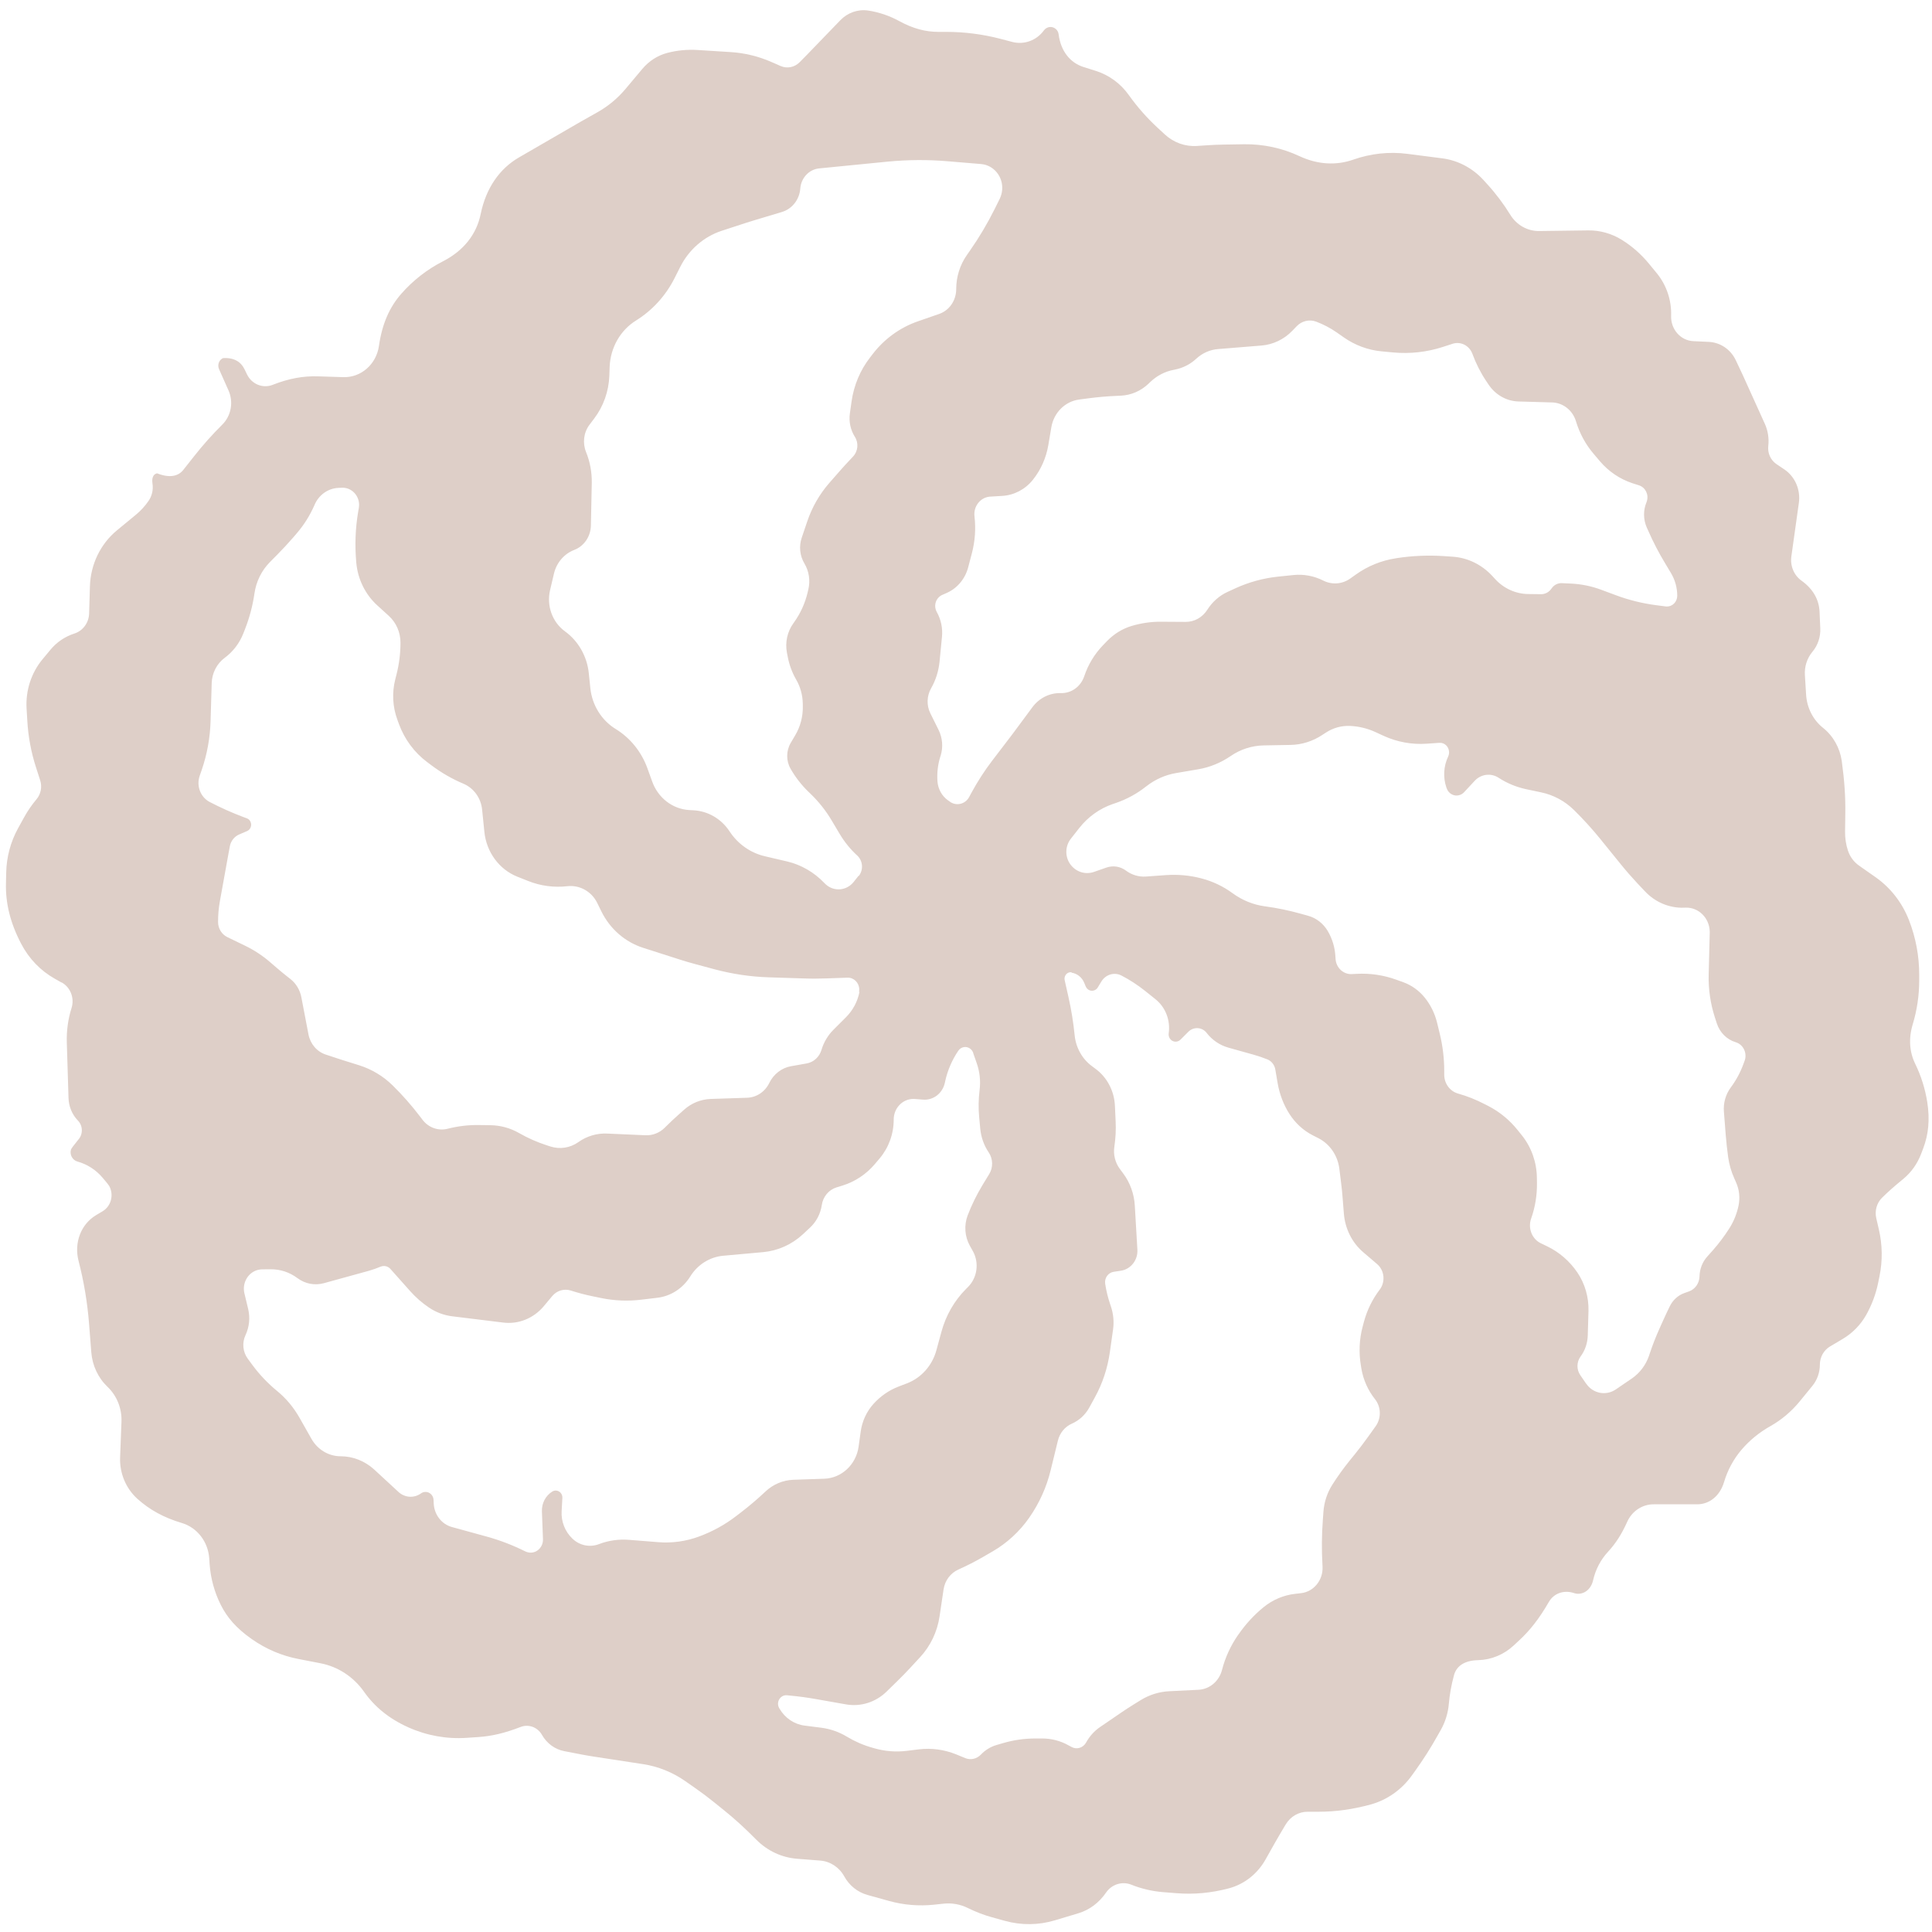 <?xml version="1.0" encoding="UTF-8"?>
<svg aria-labelledby="simpleicons-codewars-icon" role="img" viewBox="0 0 24 24" xmlns="http://www.w3.org/2000/svg">
<title>Codewars icon</title>
<path d="m0.762 12.204l-0.083-0.047c-0.176-0.099-0.32-0.249-0.416-0.433-0.138-0.264-0.195-0.507-0.189-0.752l0.003-0.132c0.004-0.194 0.055-0.384 0.148-0.552l0.075-0.136c0.044-0.08 0.096-0.155 0.154-0.224 0.054-0.064 0.071-0.154 0.045-0.235l-0.05-0.155c-0.062-0.19-0.099-0.388-0.11-0.588l-0.009-0.149c-0.013-0.223 0.058-0.442 0.198-0.611l0.097-0.117c0.079-0.096 0.183-0.166 0.299-0.203 0.106-0.034 0.18-0.134 0.183-0.25l0.01-0.336c0.008-0.273 0.131-0.528 0.337-0.697l0.233-0.192c0.06-0.049 0.113-0.107 0.158-0.172 0.043-0.062 0.061-0.14 0.049-0.216-0.012-0.078 0.016-0.12 0.058-0.127 0.155 0.061 0.263 0.037 0.326-0.044l0.135-0.171c0.108-0.137 0.224-0.267 0.348-0.39 0.111-0.11 0.142-0.281 0.077-0.426l-0.117-0.263c-0.023-0.052-0.002-0.113 0.048-0.137 0.137-0.01 0.223 0.046 0.267 0.135l0.033 0.068c0.059 0.121 0.195 0.176 0.317 0.129 0.205-0.081 0.382-0.111 0.56-0.106l0.319 0.01c0.219 0.007 0.409-0.159 0.442-0.386 0.04-0.28 0.134-0.486 0.278-0.65 0.146-0.166 0.32-0.302 0.514-0.401 0.265-0.135 0.422-0.343 0.472-0.589 0.067-0.326 0.237-0.565 0.475-0.703l0.76-0.44 0.218-0.123c0.131-0.074 0.249-0.172 0.347-0.289l0.209-0.249c0.082-0.097 0.19-0.167 0.31-0.198 0.122-0.032 0.249-0.044 0.375-0.036l0.412 0.026c0.175 0.011 0.347 0.053 0.508 0.124l0.112 0.049c0.08 0.035 0.173 0.017 0.236-0.047l0.086-0.087 0.42-0.435c0.091-0.094 0.219-0.139 0.346-0.12 0.133 0.02 0.262 0.064 0.382 0.129 0.175 0.096 0.331 0.136 0.49 0.136h0.099c0.226 0 0.451 0.029 0.671 0.086l0.148 0.039c0.147 0.038 0.301-0.018 0.393-0.144 0.035-0.047 0.099-0.056 0.144-0.02 0.022 0.017 0.036 0.043 0.039 0.072 0.026 0.205 0.143 0.35 0.305 0.402l0.158 0.05c0.164 0.052 0.308 0.158 0.41 0.302 0.105 0.147 0.224 0.282 0.356 0.404l0.09 0.083c0.109 0.101 0.253 0.153 0.399 0.143l0.12-0.008c0.072-0.005 0.144-0.008 0.216-0.009l0.251-0.004c0.237-0.003 0.471 0.047 0.687 0.148 0.227 0.106 0.457 0.117 0.668 0.043 0.216-0.076 0.445-0.101 0.671-0.072l0.435 0.056c0.194 0.025 0.374 0.12 0.51 0.268l0.049 0.054c0.107 0.117 0.202 0.244 0.286 0.38 0.078 0.127 0.214 0.203 0.358 0.201l0.609-0.008c0.147-0.002 0.291 0.039 0.417 0.117 0.128 0.079 0.242 0.18 0.339 0.298l0.097 0.118c0.12 0.147 0.184 0.336 0.177 0.529-0.005 0.167 0.118 0.307 0.277 0.314l0.192 0.009c0.143 0.007 0.272 0.094 0.335 0.229l0.089 0.189 0.271 0.599c0.039 0.086 0.054 0.182 0.043 0.276-0.01 0.088 0.029 0.175 0.1 0.224l0.101 0.068c0.132 0.09 0.202 0.252 0.179 0.415l-0.066 0.471-0.027 0.193c-0.017 0.118 0.032 0.236 0.127 0.303 0.145 0.104 0.217 0.239 0.223 0.385l0.009 0.206c0.005 0.106-0.03 0.211-0.097 0.291-0.067 0.08-0.101 0.185-0.094 0.291l0.015 0.243c0.01 0.163 0.087 0.314 0.212 0.413 0.125 0.1 0.208 0.248 0.231 0.411 0.034 0.247 0.047 0.449 0.044 0.652l-0.003 0.224c-0.001 0.081 0.011 0.161 0.036 0.237 0.025 0.075 0.072 0.139 0.135 0.184l0.211 0.148c0.184 0.13 0.327 0.314 0.411 0.529 0.086 0.22 0.128 0.449 0.128 0.68v0.072c0 0.184-0.027 0.367-0.08 0.543-0.054 0.178-0.041 0.346 0.03 0.491 0.073 0.15 0.124 0.311 0.15 0.477 0.034 0.216 0.015 0.401-0.049 0.571l-0.027 0.071c-0.047 0.124-0.124 0.232-0.224 0.314-0.114 0.093-0.189 0.16-0.261 0.231-0.067 0.066-0.094 0.164-0.072 0.257l0.032 0.138c0.044 0.19 0.047 0.388 0.008 0.579l-0.017 0.084c-0.029 0.141-0.08 0.277-0.15 0.401-0.07 0.123-0.17 0.224-0.289 0.295l-0.16 0.095c-0.077 0.046-0.125 0.132-0.125 0.225-1.029e-4 0.097-0.033 0.191-0.094 0.265l-0.156 0.191c-0.102 0.125-0.225 0.229-0.363 0.307-0.142 0.08-0.26 0.177-0.36 0.294-0.099 0.116-0.173 0.253-0.217 0.401-0.052 0.175-0.184 0.277-0.333 0.277h-0.543c-0.141 0-0.269 0.086-0.328 0.219-0.069 0.155-0.145 0.27-0.237 0.37-0.091 0.098-0.156 0.221-0.186 0.355-0.028 0.122-0.127 0.187-0.227 0.162-0.133-0.048-0.26-0.001-0.322 0.106-0.123 0.213-0.237 0.356-0.37 0.479l-0.07 0.065c-0.121 0.112-0.277 0.176-0.439 0.18-0.178 0.004-0.271 0.079-0.3 0.187-0.034 0.126-0.054 0.24-0.064 0.356-0.01 0.114-0.044 0.225-0.1 0.324l-0.042 0.074c-0.083 0.149-0.175 0.293-0.274 0.431l-0.046 0.064c-0.126 0.175-0.306 0.301-0.509 0.357-0.224 0.061-0.434 0.09-0.644 0.09h-0.14c-0.11 0-0.212 0.059-0.271 0.157l-0.059 0.099c-0.023 0.039-0.046 0.078-0.068 0.117l-0.124 0.22c-0.1 0.179-0.265 0.308-0.457 0.359-0.22 0.058-0.434 0.077-0.647 0.06l-0.167-0.013c-0.136-0.011-0.27-0.042-0.397-0.093-0.113-0.045-0.242-0.005-0.313 0.098-0.089 0.129-0.208 0.216-0.343 0.257l-0.293 0.088c-0.203 0.061-0.418 0.063-0.623 0.006l-0.158-0.044c-0.103-0.028-0.202-0.067-0.298-0.114-0.094-0.047-0.199-0.066-0.303-0.055l-0.122 0.013c-0.185 0.019-0.372 0.004-0.553-0.046l-0.27-0.075c-0.123-0.034-0.227-0.117-0.29-0.232-0.062-0.112-0.173-0.185-0.296-0.195l-0.291-0.023c-0.189-0.015-0.367-0.098-0.504-0.236-0.155-0.156-0.274-0.263-0.398-0.363l-0.134-0.108c-0.072-0.058-0.145-0.113-0.221-0.166l-0.127-0.089c-0.158-0.111-0.338-0.184-0.526-0.213l-0.607-0.093c-0.053-0.008-0.105-0.017-0.158-0.027l-0.217-0.042c-0.115-0.022-0.215-0.096-0.275-0.201-0.054-0.096-0.166-0.138-0.266-0.099-0.204 0.079-0.362 0.114-0.522 0.125l-0.148 0.01c-0.248 0.017-0.497-0.028-0.726-0.131-0.24-0.108-0.418-0.255-0.55-0.443-0.13-0.184-0.322-0.31-0.538-0.352l-0.278-0.054c-0.207-0.04-0.403-0.124-0.578-0.247-0.191-0.134-0.306-0.268-0.384-0.424-0.079-0.157-0.126-0.329-0.139-0.506l-0.005-0.075c-0.015-0.206-0.151-0.381-0.341-0.437-0.226-0.067-0.402-0.166-0.551-0.3-0.143-0.129-0.223-0.319-0.215-0.516l0.017-0.443c0.006-0.163-0.057-0.321-0.172-0.431-0.117-0.111-0.19-0.265-0.203-0.431l-0.028-0.359c-0.021-0.262-0.064-0.521-0.13-0.775-0.059-0.23 0.032-0.459 0.219-0.57l0.079-0.047c0.106-0.063 0.143-0.203 0.083-0.314-0.005-0.01-0.033-0.045-0.084-0.105-0.083-0.097-0.191-0.166-0.311-0.199-0.061-0.017-0.098-0.083-0.081-0.147 0.003-0.013 0.034-0.054 0.092-0.125 0.06-0.067 0.058-0.172-0.005-0.237-0.072-0.074-0.114-0.175-0.117-0.281l-0.021-0.686c-0.005-0.146 0.015-0.293 0.059-0.432 0.038-0.122-0.013-0.255-0.121-0.316zm9.906-1.322c0.06-0.077 0.052-0.189-0.02-0.255-0.085-0.078-0.158-0.168-0.218-0.269l-0.097-0.163c-0.073-0.124-0.162-0.236-0.265-0.335l-0.022-0.021c-0.088-0.085-0.164-0.182-0.225-0.289-0.057-0.099-0.056-0.223 0.002-0.322l0.056-0.095c0.064-0.108 0.096-0.232 0.094-0.359l-6.2709e-4 -0.036c-0.002-0.104-0.03-0.205-0.081-0.294-0.052-0.09-0.088-0.188-0.107-0.291l-0.009-0.046c-0.024-0.128 0.005-0.26 0.08-0.364l0.007-0.01c0.081-0.112 0.139-0.24 0.171-0.376l0.008-0.034c0.026-0.111 0.009-0.227-0.049-0.324-0.057-0.096-0.069-0.213-0.033-0.319l0.068-0.201c0.06-0.178 0.154-0.342 0.276-0.481l0.135-0.154c0.033-0.038 0.067-0.075 0.102-0.112l0.057-0.061c0.062-0.066 0.071-0.168 0.022-0.245-0.054-0.085-0.076-0.188-0.062-0.289l0.021-0.149c0.028-0.2 0.107-0.389 0.229-0.546l0.036-0.047c0.145-0.187 0.339-0.327 0.558-0.403l0.265-0.092c0.127-0.044 0.212-0.168 0.212-0.308 0-0.152 0.046-0.3 0.132-0.423l0.039-0.056c0.114-0.163 0.216-0.335 0.306-0.515l0.063-0.127c0.017-0.035 0.028-0.074 0.031-0.113 0.013-0.163-0.104-0.306-0.26-0.32l-0.418-0.035c-0.248-0.021-0.498-0.019-0.746 0.005l-0.849 0.084c-0.126 0.012-0.225 0.118-0.235 0.25-0.01 0.137-0.101 0.253-0.227 0.291l-0.356 0.107c-0.031 0.009-0.062 0.019-0.093 0.029l-0.3 0.098c-0.222 0.073-0.408 0.234-0.516 0.45l-0.068 0.135c-0.11 0.22-0.277 0.403-0.481 0.53-0.195 0.121-0.317 0.337-0.327 0.573l-0.004 0.113c-0.007 0.193-0.073 0.379-0.188 0.531l-0.058 0.077c-0.073 0.096-0.089 0.227-0.043 0.34 0.049 0.121 0.073 0.251 0.071 0.382l-0.011 0.531c-0.003 0.135-0.084 0.255-0.206 0.302-0.126 0.048-0.221 0.159-0.253 0.295l-0.048 0.204c-0.046 0.195 0.028 0.399 0.185 0.513 0.166 0.12 0.274 0.31 0.296 0.52l0.019 0.185c0.022 0.212 0.139 0.4 0.315 0.508 0.181 0.111 0.32 0.283 0.394 0.488l0.06 0.166c0.073 0.202 0.253 0.341 0.46 0.353l0.057 0.003c0.178 0.011 0.342 0.107 0.443 0.261 0.103 0.157 0.259 0.267 0.436 0.309l0.278 0.065c0.175 0.041 0.336 0.134 0.463 0.267l0.006 0.006c0.005 0.006 0.011 0.011 0.017 0.016 0.103 0.089 0.256 0.074 0.342-0.034l0.062-0.078zm1.134-0.921c0.003 0.002 0.006 0.004 0.01 0.006 0.08 0.047 0.182 0.018 0.227-0.066l0.027-0.05c0.077-0.142 0.164-0.277 0.261-0.404l0.217-0.284c0.014-0.018 0.027-0.036 0.041-0.054l0.24-0.324c0.084-0.114 0.215-0.179 0.353-0.175 0.13 0.004 0.248-0.081 0.291-0.21l2.354e-4 -7.0231e-4c0.048-0.143 0.126-0.272 0.228-0.379l0.054-0.056c0.086-0.089 0.192-0.155 0.308-0.189 0.118-0.035 0.24-0.053 0.362-0.052l0.308 0.002c0.108 5.6355e-4 0.208-0.056 0.268-0.15 0.062-0.098 0.15-0.176 0.253-0.223l0.096-0.044c0.168-0.077 0.347-0.126 0.529-0.145l0.193-0.02c0.127-0.013 0.255 0.011 0.37 0.069 0.109 0.055 0.237 0.045 0.337-0.027l0.066-0.047c0.149-0.107 0.32-0.176 0.499-0.203l0.017-0.003c0.192-0.029 0.387-0.037 0.581-0.024l0.105 0.007c0.188 0.012 0.364 0.098 0.495 0.24l0.035 0.038c0.107 0.117 0.255 0.184 0.41 0.186l0.16 0.002c0.052 5.9498e-4 0.1-0.026 0.13-0.07 0.029-0.044 0.078-0.07 0.13-0.067l0.11 0.005c0.128 0.006 0.254 0.031 0.375 0.076l0.183 0.068c0.163 0.061 0.333 0.103 0.505 0.125l0.115 0.015c0.005 6.72e-4 0.01 0.001 0.016 0.001 0.071 0 0.128-0.06 0.128-0.134 0-0.099-0.027-0.196-0.077-0.28l-0.076-0.127c-0.076-0.126-0.144-0.257-0.204-0.393l-0.021-0.046c-0.044-0.1-0.046-0.214-0.004-0.315 0.002-0.005 0.004-0.01 0.005-0.015 0.025-0.082-0.019-0.169-0.097-0.195l-0.081-0.026c-0.156-0.051-0.296-0.145-0.405-0.273l-0.078-0.092c-0.1-0.117-0.175-0.255-0.22-0.405-0.041-0.136-0.16-0.23-0.296-0.234l-0.418-0.012c-0.148-0.004-0.286-0.082-0.371-0.209l-0.029-0.043c-0.071-0.106-0.129-0.221-0.173-0.341-0.038-0.102-0.145-0.156-0.245-0.124l-0.123 0.04c-0.198 0.064-0.407 0.087-0.614 0.068l-0.149-0.014c-0.165-0.016-0.325-0.075-0.463-0.171l-0.09-0.063c-0.08-0.056-0.167-0.101-0.257-0.135-0.084-0.031-0.177-0.009-0.24 0.056l-0.056 0.058c-0.102 0.106-0.238 0.171-0.381 0.183l-0.542 0.044c-0.1 0.008-0.194 0.05-0.269 0.119-0.075 0.07-0.168 0.117-0.267 0.136l-0.014 0.003c-0.108 0.02-0.209 0.073-0.29 0.15l-0.023 0.022c-0.095 0.091-0.218 0.144-0.347 0.149l-0.041 0.002c-0.12 0.005-0.24 0.015-0.36 0.031l-0.114 0.015c-0.174 0.023-0.314 0.162-0.345 0.343l-0.038 0.224c-0.027 0.158-0.092 0.305-0.19 0.428-0.095 0.12-0.233 0.193-0.382 0.202l-0.15 0.009c-0.004 2.6712e-4 -0.009 6.8394e-4 -0.013 0.001-0.115 0.015-0.196 0.124-0.182 0.244 0.018 0.153 0.007 0.308-0.032 0.457l-0.046 0.175c-0.037 0.143-0.135 0.261-0.266 0.319l-0.059 0.026c-0.006 0.003-0.011 0.005-0.016 0.009-0.067 0.041-0.089 0.131-0.05 0.201 0.053 0.094 0.076 0.203 0.065 0.311l-0.03 0.308c-0.012 0.117-0.047 0.229-0.105 0.33-0.054 0.095-0.058 0.213-0.009 0.311l0.102 0.206c0.049 0.099 0.058 0.214 0.026 0.319l-0.006 0.018c-0.03 0.097-0.041 0.199-0.034 0.301 0.007 0.097 0.056 0.185 0.134 0.239l0.026 0.018zm7.902 7.227c0.084 0.123 0.246 0.155 0.368 0.072l0.198-0.135c0.1-0.068 0.176-0.169 0.216-0.287l0.008-0.025c0.035-0.104 0.075-0.207 0.12-0.307l0.048-0.107c0.013-0.029 0.027-0.058 0.04-0.087l0.039-0.081c0.038-0.08 0.104-0.141 0.185-0.169l0.056-0.02c0.076-0.027 0.128-0.102 0.13-0.186 0.002-0.091 0.035-0.177 0.094-0.244l0.075-0.084c0.072-0.082 0.138-0.17 0.197-0.262l0.007-0.011c0.054-0.085 0.091-0.18 0.112-0.279 0.02-0.098 0.009-0.2-0.032-0.29l-0.022-0.05c-0.037-0.082-0.062-0.17-0.075-0.26-0.013-0.091-0.022-0.181-0.03-0.273l-0.023-0.293c-0.009-0.108 0.022-0.216 0.086-0.302 0.066-0.089 0.119-0.187 0.157-0.292l0.014-0.038c0.002-0.005 0.003-0.01 0.005-0.015 0.025-0.093-0.027-0.19-0.115-0.216-0.11-0.033-0.198-0.12-0.235-0.234l-0.025-0.077c-0.055-0.171-0.081-0.351-0.076-0.532l0.013-0.517c1.378e-4 -0.006 1.274e-4 -0.011-3.14e-5 -0.017-0.005-0.168-0.139-0.3-0.299-0.295l-0.022 6.963e-4c-0.181 0.006-0.357-0.068-0.484-0.204l-0.09-0.095c-0.073-0.078-0.144-0.159-0.211-0.242l-0.251-0.31c-0.103-0.127-0.213-0.248-0.329-0.362-0.114-0.112-0.255-0.188-0.409-0.22l-0.18-0.038c-0.124-0.026-0.242-0.074-0.349-0.144-0.095-0.061-0.217-0.045-0.295 0.038l-0.133 0.143c-0.014 0.015-0.031 0.026-0.05 0.033-0.068 0.025-0.142-0.012-0.166-0.083l-0.004-0.011c-0.042-0.125-0.034-0.263 0.022-0.381 0.009-0.019 0.013-0.04 0.012-0.061-0.004-0.066-0.058-0.116-0.121-0.111l-0.161 0.011c-0.181 0.012-0.362-0.021-0.529-0.097l-0.102-0.047c-0.1-0.046-0.207-0.072-0.315-0.077-0.107-0.005-0.213 0.024-0.304 0.084l-0.043 0.028c-0.119 0.079-0.256 0.122-0.397 0.124l-0.332 0.006c-0.145 0.003-0.287 0.048-0.409 0.132-0.123 0.084-0.261 0.141-0.406 0.165l-0.27 0.046c-0.137 0.023-0.266 0.081-0.376 0.168-0.111 0.088-0.236 0.156-0.368 0.202l-0.047 0.016c-0.162 0.056-0.305 0.159-0.413 0.296l-0.106 0.135c-0.071 0.091-0.074 0.22-0.008 0.314 0.068 0.096 0.186 0.135 0.294 0.098l0.158-0.055c0.082-0.028 0.171-0.014 0.241 0.038 0.072 0.054 0.16 0.08 0.248 0.074l0.251-0.018c0.146-0.01 0.293 0.003 0.435 0.04l0.002 5.598e-4c0.14 0.036 0.273 0.099 0.391 0.186 0.118 0.086 0.253 0.141 0.396 0.161l0.008 0.001c0.149 0.02 0.297 0.051 0.443 0.092l0.09 0.025c0.101 0.028 0.188 0.096 0.243 0.189 0.056 0.095 0.089 0.203 0.095 0.315l0.002 0.03c0.006 0.111 0.097 0.196 0.203 0.19l0.061-0.003c0.167-0.009 0.334 0.016 0.491 0.073l0.086 0.031c0.105 0.038 0.198 0.105 0.269 0.194 0.072 0.09 0.123 0.195 0.151 0.308l0.033 0.136c0.037 0.151 0.056 0.306 0.056 0.462v0.049c0 0.109 0.07 0.205 0.171 0.234 0.114 0.032 0.224 0.076 0.33 0.131l0.051 0.026c0.138 0.072 0.261 0.173 0.36 0.297l0.054 0.067c0.117 0.147 0.182 0.331 0.185 0.522l0.001 0.067c0.002 0.151-0.022 0.301-0.072 0.442-0.043 0.121 0.01 0.256 0.122 0.309l0.079 0.038c0.149 0.072 0.278 0.184 0.373 0.324 0.094 0.139 0.142 0.306 0.138 0.477l-0.009 0.307c-0.003 0.094-0.034 0.185-0.089 0.259-0.05 0.068-0.052 0.162-0.004 0.232l0.07 0.102zm-6.392-5.11c-0.009-0.001-0.019-9.316e-4 -0.028 0.001-0.042 0.01-0.068 0.054-0.058 0.098l0.046 0.205c0.036 0.159 0.062 0.319 0.078 0.481 0.016 0.154 0.095 0.294 0.217 0.383l0.039 0.029c0.146 0.106 0.236 0.277 0.244 0.463l0.009 0.195c0.005 0.104-7.773e-4 0.208-0.016 0.311-0.015 0.099 0.01 0.199 0.069 0.278l0.04 0.054c0.086 0.115 0.137 0.255 0.145 0.402l0.032 0.545c0.008 0.129-0.081 0.243-0.203 0.262l-0.092 0.014c-3.691e-4 5.66e-5 -7.38e-4 1.148e-4 -0.001 1.749e-4 -0.068 0.011-0.115 0.078-0.104 0.149 0.013 0.086 0.034 0.171 0.062 0.254l0.007 0.021c0.033 0.095 0.043 0.197 0.028 0.298l-0.039 0.276c-0.028 0.198-0.091 0.389-0.187 0.563l-0.069 0.126c-0.049 0.089-0.124 0.158-0.214 0.198-0.088 0.038-0.153 0.117-0.176 0.214l-0.09 0.368c-0.051 0.21-0.141 0.408-0.263 0.583l-0.003 0.005c-0.12 0.171-0.274 0.313-0.451 0.416l-0.119 0.069c-0.1 0.058-0.204 0.111-0.309 0.158-0.099 0.044-0.169 0.138-0.185 0.249l-0.049 0.33c-0.028 0.193-0.113 0.371-0.243 0.511l-0.127 0.137c-0.048 0.052-0.098 0.103-0.148 0.152l-0.14 0.137c-0.136 0.133-0.323 0.192-0.507 0.159l-0.368-0.065c-0.108-0.019-0.216-0.034-0.325-0.044l-0.038-0.004c-0.022-0.002-0.043 0.003-0.062 0.015-0.048 0.031-0.064 0.096-0.034 0.146l0.003 0.005c0.068 0.117 0.183 0.195 0.313 0.211l0.203 0.026c0.113 0.014 0.223 0.052 0.322 0.112 0.1 0.06 0.206 0.106 0.317 0.137l0.028 0.008c0.128 0.036 0.262 0.047 0.395 0.031l0.154-0.019c0.157-0.019 0.315 0.003 0.462 0.062l0.114 0.047c0.067 0.027 0.142 0.01 0.193-0.043 0.054-0.057 0.122-0.099 0.196-0.12l0.082-0.024c0.13-0.038 0.264-0.057 0.398-0.057h0.087c0.114 0 0.226 0.029 0.326 0.085l0.037 0.02c0.065 0.036 0.145 0.012 0.182-0.055 0.043-0.078 0.103-0.145 0.176-0.194l0.256-0.175c0.051-0.035 0.103-0.069 0.155-0.101l0.087-0.054c0.109-0.068 0.232-0.107 0.359-0.113l0.363-0.018c0.138-0.007 0.256-0.106 0.292-0.246 0.04-0.155 0.107-0.301 0.197-0.431l0.011-0.015c0.087-0.125 0.19-0.237 0.306-0.332 0.114-0.094 0.252-0.152 0.396-0.168l0.07-0.008c0.16-0.017 0.278-0.163 0.269-0.331l-0.001-0.018c-0.011-0.188-0.009-0.376 0.005-0.564l0.007-0.098c0.009-0.121 0.047-0.237 0.111-0.337 0.065-0.102 0.136-0.201 0.211-0.294l0.073-0.09c0.056-0.069 0.109-0.14 0.161-0.212l0.093-0.13c0.072-0.101 0.068-0.24-0.009-0.337-0.086-0.108-0.144-0.238-0.168-0.376l-0.006-0.037c-0.028-0.163-0.021-0.331 0.022-0.49l0.016-0.06c0.039-0.144 0.105-0.278 0.194-0.395 0.075-0.098 0.061-0.241-0.032-0.32l-0.172-0.147c-0.139-0.119-0.225-0.292-0.24-0.479l-0.015-0.189c-0.005-0.069-0.012-0.138-0.021-0.206l-0.02-0.161c-0.02-0.165-0.118-0.308-0.26-0.381l-0.071-0.036c-0.117-0.06-0.217-0.152-0.289-0.265-0.073-0.114-0.122-0.243-0.146-0.378l-0.03-0.176c-0.01-0.056-0.047-0.103-0.098-0.124-0.055-0.022-0.111-0.041-0.167-0.057l-0.318-0.089c-0.106-0.03-0.2-0.093-0.269-0.182-0.003-0.003-0.005-0.007-0.008-0.01-0.059-0.065-0.158-0.067-0.22-0.005l-0.098 0.098c-0.019 0.019-0.046 0.028-0.073 0.024-0.048-0.007-0.08-0.054-0.073-0.103 0.023-0.162-0.04-0.324-0.164-0.423l-0.131-0.105c-0.092-0.073-0.19-0.137-0.293-0.19-0.088-0.045-0.195-0.013-0.248 0.074l-0.045 0.074c-0.009 0.015-0.022 0.027-0.038 0.034-0.043 0.02-0.093-0.001-0.112-0.046l-0.019-0.046c-0.028-0.068-0.088-0.115-0.157-0.125zm-1.222 1.002c-0.007-0.021-0.021-0.04-0.038-0.053-0.048-0.036-0.114-0.024-0.148 0.026-0.077 0.114-0.133 0.243-0.163 0.38l-0.004 0.019c-0.029 0.13-0.143 0.218-0.27 0.208l-0.102-0.008c-0.006-4.942e-4 -0.012-7.376e-4 -0.019-7.298e-4 -0.135 1.689e-4 -0.244 0.115-0.244 0.256 2.033e-4 0.178-0.062 0.349-0.174 0.482l-0.061 0.072c-0.106 0.125-0.244 0.217-0.398 0.265l-0.078 0.024c-0.096 0.03-0.167 0.115-0.182 0.218-0.016 0.11-0.069 0.21-0.148 0.283l-0.088 0.082c-0.137 0.127-0.31 0.204-0.492 0.221l-0.497 0.045c-0.167 0.015-0.318 0.11-0.409 0.257-0.092 0.148-0.241 0.245-0.409 0.265l-0.201 0.024c-0.165 0.02-0.332 0.013-0.494-0.02l-0.107-0.022c-0.093-0.019-0.184-0.043-0.274-0.072-0.083-0.026-0.172 6.092e-4 -0.229 0.068l-0.107 0.128c-0.126 0.15-0.314 0.226-0.503 0.202l-0.635-0.078c-0.102-0.013-0.199-0.049-0.285-0.107-0.087-0.058-0.167-0.128-0.237-0.207l-0.244-0.274c-0.031-0.035-0.08-0.046-0.123-0.028-0.047 0.02-0.095 0.037-0.145 0.051l-0.559 0.154c-0.113 0.031-0.233 0.008-0.328-0.063-0.097-0.073-0.214-0.111-0.334-0.11l-0.105 0.001c-0.018 1.868e-4 -0.036 0.003-0.053 0.007-0.122 0.032-0.197 0.162-0.167 0.29l0.047 0.196c0.026 0.109 0.014 0.223-0.033 0.324-0.045 0.095-0.034 0.209 0.028 0.293l0.059 0.08c0.088 0.119 0.19 0.226 0.303 0.319 0.113 0.092 0.208 0.206 0.281 0.335l0.149 0.263c0.076 0.133 0.213 0.215 0.361 0.215 0.154 0 0.302 0.059 0.418 0.165l0.301 0.278c0.079 0.073 0.194 0.08 0.28 0.018 0.015-0.011 0.033-0.017 0.051-0.018 0.055-0.003 0.102 0.041 0.105 0.099l0.002 0.046c0.007 0.138 0.098 0.256 0.226 0.291l0.433 0.119c0.164 0.045 0.324 0.107 0.477 0.183 0.023 0.011 0.047 0.017 0.073 0.016 0.085-0.003 0.151-0.078 0.148-0.167l-0.013-0.345c-0.004-0.101 0.046-0.196 0.129-0.247 0.014-0.009 0.031-0.013 0.047-0.012 0.046 0.003 0.081 0.044 0.078 0.092l-0.009 0.162c-0.008 0.13 0.042 0.256 0.134 0.343l0.003 0.003c0.088 0.083 0.213 0.108 0.325 0.066 0.119-0.046 0.247-0.064 0.374-0.054l0.363 0.029c0.173 0.014 0.347-0.01 0.51-0.071 0.165-0.061 0.32-0.146 0.46-0.254l0.055-0.042c0.107-0.082 0.209-0.169 0.308-0.262 0.095-0.09 0.218-0.141 0.346-0.146l0.385-0.013c0.216-0.008 0.395-0.176 0.426-0.399l0.026-0.187c0.018-0.13 0.074-0.25 0.16-0.345 0.087-0.096 0.194-0.17 0.313-0.215l0.102-0.039c0.177-0.068 0.313-0.22 0.365-0.41l0.063-0.231c0.055-0.203 0.161-0.387 0.306-0.532l0.024-0.024c0.116-0.116 0.141-0.301 0.06-0.446l-0.037-0.066c-0.064-0.115-0.074-0.254-0.027-0.378 0.05-0.13 0.111-0.255 0.183-0.374l0.084-0.138c0.051-0.083 0.048-0.19-0.006-0.27-0.059-0.087-0.095-0.189-0.105-0.295l-0.013-0.139c-0.011-0.113-0.009-0.228 0.005-0.341 0.014-0.112 0.002-0.225-0.035-0.331l-0.044-0.126zm-1.419-0.758c0.002-0.011 0.003-0.023 0.003-0.034-0.003-0.082-0.068-0.146-0.147-0.143l-0.259 0.009c-0.092 0.003-0.183 0.004-0.275 7e-4l-0.441-0.014c-0.228-0.007-0.455-0.041-0.676-0.1l-0.238-0.064c-0.063-0.017-0.126-0.035-0.188-0.055l-0.462-0.148c-0.224-0.072-0.411-0.235-0.518-0.453l-0.051-0.104c-0.07-0.143-0.218-0.225-0.37-0.208-0.166 0.019-0.335-0.003-0.491-0.066l-0.131-0.052c-0.226-0.09-0.385-0.306-0.41-0.558l-0.028-0.275c-0.014-0.144-0.104-0.268-0.232-0.322-0.138-0.058-0.27-0.134-0.391-0.224l-0.06-0.045c-0.158-0.118-0.28-0.282-0.35-0.472l-0.02-0.055c-0.059-0.16-0.068-0.335-0.026-0.5l0.015-0.059c0.033-0.129 0.05-0.263 0.05-0.397 0-0.128-0.053-0.25-0.146-0.334l-0.143-0.13c-0.148-0.135-0.241-0.324-0.26-0.528l-2.3491e-4 -0.003c-0.019-0.21-0.012-0.421 0.023-0.628l0.009-0.052c0.002-0.015 0.003-0.03 0.003-0.045-0.005-0.118-0.1-0.209-0.213-0.205l-0.044 0.002c-0.128 0.006-0.242 0.086-0.295 0.208l-0.002 0.005c-0.056 0.128-0.13 0.247-0.221 0.352l-0.041 0.048c-0.064 0.074-0.13 0.145-0.198 0.214l-0.093 0.094c-0.104 0.105-0.172 0.242-0.193 0.391-0.022 0.153-0.062 0.302-0.118 0.445l-0.02 0.051c-0.048 0.122-0.128 0.226-0.23 0.302-0.099 0.073-0.16 0.19-0.163 0.317l-0.014 0.47c-0.006 0.207-0.043 0.412-0.11 0.607l-0.025 0.072c-0.044 0.127 0.01 0.267 0.126 0.327 0.135 0.07 0.273 0.132 0.414 0.185l0.046 0.017c0.022 0.008 0.039 0.025 0.047 0.048 0.017 0.043-0.003 0.092-0.044 0.11l-0.098 0.042c-0.061 0.026-0.105 0.082-0.117 0.149l-0.018 0.097c-0.001 0.007-0.003 0.015-0.004 0.022l-0.101 0.559c-0.016 0.086-0.023 0.173-0.023 0.261 0 0.08 0.045 0.153 0.114 0.187l0.221 0.107c0.112 0.054 0.217 0.123 0.312 0.205l0.079 0.068c0.043 0.037 0.087 0.074 0.132 0.109l0.042 0.033c0.07 0.056 0.118 0.136 0.135 0.227l0.088 0.46c0.023 0.119 0.105 0.215 0.216 0.251l0.155 0.051c0.016 0.005 0.033 0.011 0.049 0.016l0.211 0.066c0.155 0.049 0.297 0.134 0.415 0.25l0.001 0.001c0.12 0.118 0.232 0.245 0.335 0.38l0.035 0.046c0.074 0.097 0.196 0.141 0.312 0.111 0.126-0.032 0.255-0.048 0.385-0.046l0.147 0.002c0.124 0.002 0.246 0.035 0.354 0.097 0.11 0.063 0.226 0.114 0.346 0.153l0.043 0.014c0.118 0.038 0.246 0.019 0.349-0.054 0.105-0.075 0.231-0.112 0.358-0.106l0.476 0.021c0.088 0.004 0.174-0.03 0.238-0.093l0.017-0.017c0.055-0.055 0.112-0.108 0.17-0.159l0.055-0.049c0.092-0.082 0.207-0.128 0.328-0.133l0.454-0.015c0.117-0.004 0.222-0.074 0.275-0.183 0.054-0.111 0.155-0.189 0.272-0.209l0.192-0.034c0.087-0.015 0.159-0.081 0.185-0.169 0.028-0.094 0.079-0.18 0.147-0.248l0.16-0.16c0.084-0.085 0.142-0.194 0.165-0.314z" fill="#decfc8"/>
</svg>
